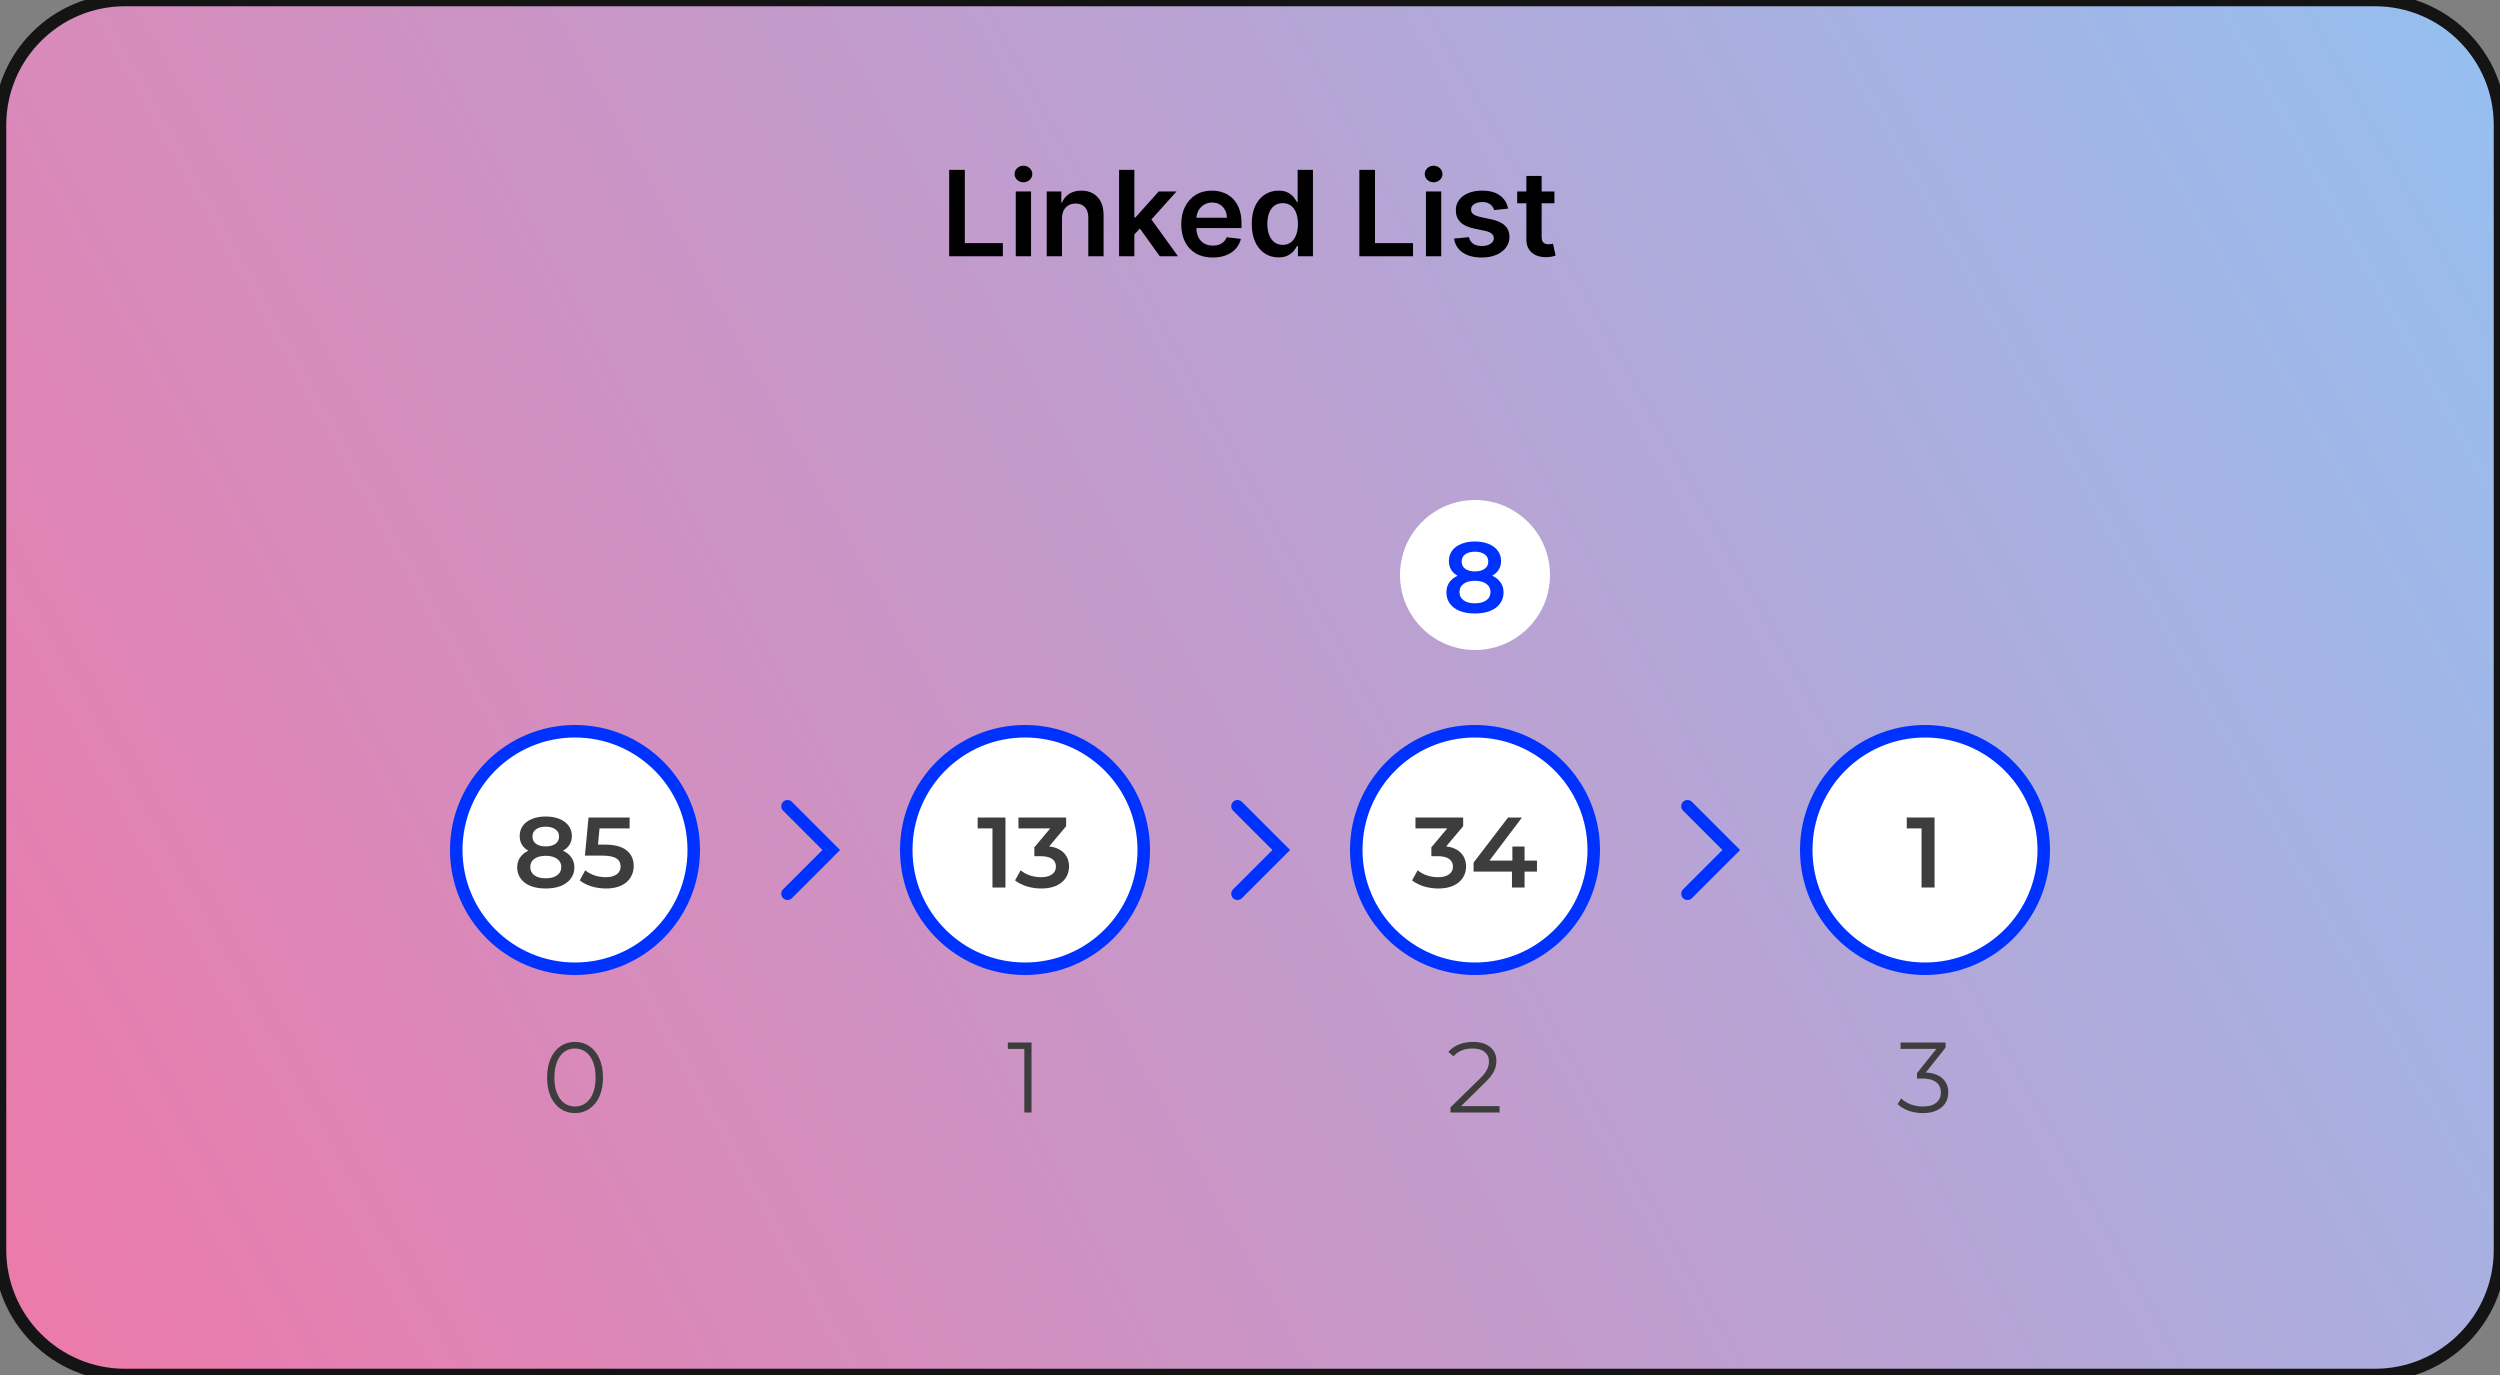 <svg width="400" height="220" viewBox="0 0 400 220" fill="none" xmlns="http://www.w3.org/2000/svg">
<rect x="0" y="0" width="400" height="220" fill="#808080" stroke="none"/>
<g clip-path="url(#clip0_7_117)">
<path d="M0 20C0 8.954 8.954 0 20 0H380C391.046 0 400 8.954 400 20V200C400 211.046 391.046 220 380 220H20C8.954 220 0 211.046 0 200V20Z" fill="url(#paint0_linear_7_117)"/>
<path d="M111 136C111 125.507 102.493 117 92 117C81.507 117 73 125.507 73 136C73 146.493 81.507 155 92 155C102.493 155 111 146.493 111 136Z" fill="white"/>
<path d="M90.077 136.112C90.664 136.379 91.112 136.741 91.421 137.2C91.741 137.648 91.901 138.176 91.901 138.784C91.901 139.467 91.709 140.064 91.325 140.576C90.952 141.088 90.419 141.483 89.725 141.76C89.032 142.027 88.227 142.16 87.309 142.16C86.392 142.16 85.587 142.027 84.893 141.76C84.211 141.483 83.683 141.088 83.309 140.576C82.936 140.064 82.749 139.467 82.749 138.784C82.749 138.176 82.904 137.648 83.213 137.2C83.523 136.741 83.965 136.379 84.541 136.112C84.093 135.867 83.747 135.547 83.501 135.152C83.267 134.747 83.149 134.283 83.149 133.76C83.149 133.131 83.32 132.581 83.661 132.112C84.013 131.643 84.504 131.28 85.133 131.024C85.763 130.768 86.488 130.64 87.309 130.64C88.141 130.64 88.872 130.768 89.501 131.024C90.131 131.28 90.621 131.643 90.973 132.112C91.325 132.581 91.501 133.131 91.501 133.76C91.501 134.283 91.379 134.741 91.133 135.136C90.888 135.531 90.536 135.856 90.077 136.112ZM87.309 132.272C86.659 132.272 86.141 132.411 85.757 132.688C85.384 132.965 85.197 133.355 85.197 133.856C85.197 134.336 85.384 134.72 85.757 135.008C86.141 135.285 86.659 135.424 87.309 135.424C87.971 135.424 88.493 135.285 88.877 135.008C89.261 134.72 89.453 134.336 89.453 133.856C89.453 133.355 89.256 132.965 88.861 132.688C88.477 132.411 87.96 132.272 87.309 132.272ZM87.309 140.528C88.077 140.528 88.685 140.368 89.133 140.048C89.581 139.728 89.805 139.285 89.805 138.72C89.805 138.165 89.581 137.728 89.133 137.408C88.685 137.088 88.077 136.928 87.309 136.928C86.541 136.928 85.939 137.088 85.501 137.408C85.064 137.728 84.845 138.165 84.845 138.72C84.845 139.285 85.064 139.728 85.501 140.048C85.939 140.368 86.541 140.528 87.309 140.528ZM96.755 135.136C98.334 135.136 99.501 135.445 100.259 136.064C101.016 136.672 101.395 137.504 101.395 138.56C101.395 139.232 101.23 139.84 100.899 140.384C100.568 140.928 100.072 141.36 99.411 141.68C98.749 142 97.933 142.16 96.963 142.16C96.163 142.16 95.389 142.048 94.643 141.824C93.896 141.589 93.267 141.269 92.755 140.864L93.635 139.248C94.051 139.589 94.547 139.861 95.123 140.064C95.71 140.256 96.312 140.352 96.931 140.352C97.667 140.352 98.243 140.203 98.659 139.904C99.085 139.595 99.299 139.173 99.299 138.64C99.299 138.064 99.07 137.632 98.611 137.344C98.163 137.045 97.389 136.896 96.291 136.896H93.587L94.163 130.8H100.739V132.544H95.923L95.683 135.136H96.755Z" fill="#3D3D3D"/>
<path d="M111 136C111 125.507 102.493 117 92 117C81.507 117 73 125.507 73 136C73 146.493 81.507 155 92 155C102.493 155 111 146.493 111 136Z" stroke="#0032FF" stroke-width="2"/>
<path d="M91.999 178.096C91.135 178.096 90.362 177.867 89.679 177.408C89.007 176.949 88.479 176.293 88.095 175.44C87.722 174.576 87.535 173.563 87.535 172.4C87.535 171.237 87.722 170.229 88.095 169.376C88.479 168.512 89.007 167.851 89.679 167.392C90.362 166.933 91.135 166.704 91.999 166.704C92.863 166.704 93.631 166.933 94.303 167.392C94.986 167.851 95.519 168.512 95.903 169.376C96.287 170.229 96.479 171.237 96.479 172.4C96.479 173.563 96.287 174.576 95.903 175.44C95.519 176.293 94.986 176.949 94.303 177.408C93.631 177.867 92.863 178.096 91.999 178.096ZM91.999 177.04C92.65 177.04 93.221 176.859 93.711 176.496C94.213 176.133 94.602 175.605 94.879 174.912C95.157 174.219 95.295 173.381 95.295 172.4C95.295 171.419 95.157 170.581 94.879 169.888C94.602 169.195 94.213 168.667 93.711 168.304C93.221 167.941 92.65 167.76 91.999 167.76C91.349 167.76 90.773 167.941 90.271 168.304C89.781 168.667 89.397 169.195 89.119 169.888C88.842 170.581 88.703 171.419 88.703 172.4C88.703 173.381 88.842 174.219 89.119 174.912C89.397 175.605 89.781 176.133 90.271 176.496C90.773 176.859 91.349 177.04 91.999 177.04Z" fill="#3D3D3D"/>
<path fill-rule="evenodd" clip-rule="evenodd" d="M125.293 128.293C125.683 127.902 126.317 127.902 126.707 128.293L134.414 136L126.707 143.707C126.317 144.098 125.683 144.098 125.293 143.707C124.902 143.317 124.902 142.683 125.293 142.293L131.586 136L125.293 129.707C124.902 129.317 124.902 128.683 125.293 128.293Z" fill="#0032FF"/>
<path d="M183 136C183 125.507 174.493 117 164 117C153.507 117 145 125.507 145 136C145 146.493 153.507 155 164 155C174.493 155 183 146.493 183 136Z" fill="white"/>
<path d="M160.873 130.8V142H158.793V132.544H156.425V130.8H160.873ZM167.863 135.424C168.897 135.552 169.687 135.904 170.231 136.48C170.775 137.056 171.047 137.776 171.047 138.64C171.047 139.291 170.881 139.883 170.551 140.416C170.22 140.949 169.719 141.376 169.047 141.696C168.385 142.005 167.575 142.16 166.615 142.16C165.815 142.16 165.041 142.048 164.295 141.824C163.559 141.589 162.929 141.269 162.407 140.864L163.303 139.248C163.708 139.589 164.199 139.861 164.775 140.064C165.361 140.256 165.964 140.352 166.583 140.352C167.319 140.352 167.895 140.203 168.311 139.904C168.737 139.595 168.951 139.179 168.951 138.656C168.951 138.133 168.748 137.728 168.343 137.44C167.948 137.141 167.34 136.992 166.519 136.992H165.495V135.568L168.039 132.544H162.951V130.8H170.583V132.192L167.863 135.424Z" fill="#3D3D3D"/>
<path d="M183 136C183 125.507 174.493 117 164 117C153.507 117 145 125.507 145 136C145 146.493 153.507 155 164 155C174.493 155 183 146.493 183 136Z" stroke="#0032FF" stroke-width="2"/>
<path d="M165.045 166.8V178H163.893V167.824H161.253V166.8H165.045Z" fill="#3D3D3D"/>
<path fill-rule="evenodd" clip-rule="evenodd" d="M197.293 128.293C197.683 127.902 198.317 127.902 198.707 128.293L206.414 136L198.707 143.707C198.317 144.098 197.683 144.098 197.293 143.707C196.902 143.317 196.902 142.683 197.293 142.293L203.586 136L197.293 129.707C196.902 129.317 196.902 128.683 197.293 128.293Z" fill="#0032FF"/>
<path d="M255 136C255 125.507 246.493 117 236 117C225.507 117 217 125.507 217 136C217 146.493 225.507 155 236 155C246.493 155 255 146.493 255 136Z" fill="white"/>
<path d="M231.386 135.424C232.421 135.552 233.21 135.904 233.754 136.48C234.298 137.056 234.57 137.776 234.57 138.64C234.57 139.291 234.405 139.883 234.074 140.416C233.743 140.949 233.242 141.376 232.57 141.696C231.909 142.005 231.098 142.16 230.138 142.16C229.338 142.16 228.565 142.048 227.818 141.824C227.082 141.589 226.453 141.269 225.93 140.864L226.826 139.248C227.231 139.589 227.722 139.861 228.298 140.064C228.885 140.256 229.487 140.352 230.106 140.352C230.842 140.352 231.418 140.203 231.834 139.904C232.261 139.595 232.474 139.179 232.474 138.656C232.474 138.133 232.271 137.728 231.866 137.44C231.471 137.141 230.863 136.992 230.042 136.992H229.018V135.568L231.562 132.544H226.474V130.8H234.106V132.192L231.386 135.424ZM245.915 139.456H243.931V142H241.915V139.456H235.771V138.016L241.291 130.8H243.515L238.315 137.696H241.979V135.44H243.931V137.696H245.915V139.456Z" fill="#3D3D3D"/>
<path d="M255 136C255 125.507 246.493 117 236 117C225.507 117 217 125.507 217 136C217 146.493 225.507 155 236 155C246.493 155 255 146.493 255 136Z" stroke="#0032FF" stroke-width="2"/>
<path d="M239.933 176.976V178H232.077V177.184L236.733 172.624C237.32 172.048 237.714 171.552 237.917 171.136C238.13 170.709 238.237 170.283 238.237 169.856C238.237 169.195 238.008 168.683 237.549 168.32C237.101 167.947 236.456 167.76 235.613 167.76C234.301 167.76 233.282 168.176 232.557 169.008L231.741 168.304C232.178 167.792 232.733 167.397 233.405 167.12C234.088 166.843 234.856 166.704 235.709 166.704C236.85 166.704 237.752 166.976 238.413 167.52C239.085 168.053 239.421 168.789 239.421 169.728C239.421 170.304 239.293 170.859 239.037 171.392C238.781 171.925 238.296 172.539 237.581 173.232L233.773 176.976H239.933Z" fill="#3D3D3D"/>
<path fill-rule="evenodd" clip-rule="evenodd" d="M269.293 128.293C269.683 127.902 270.317 127.902 270.707 128.293L278.414 136L270.707 143.707C270.317 144.098 269.683 144.098 269.293 143.707C268.902 143.317 268.902 142.683 269.293 142.293L275.586 136L269.293 129.707C268.902 129.317 268.902 128.683 269.293 128.293Z" fill="#0032FF"/>
<path d="M327 136C327 125.507 318.493 117 308 117C297.507 117 289 125.507 289 136C289 146.493 297.507 155 308 155C318.493 155 327 146.493 327 136Z" fill="white"/>
<path d="M309.529 130.8V142H307.449V132.544H305.081V130.8H309.529Z" fill="#3D3D3D"/>
<path d="M327 136C327 125.507 318.493 117 308 117C297.507 117 289 125.507 289 136C289 146.493 297.507 155 308 155C318.493 155 327 146.493 327 136Z" stroke="#0032FF" stroke-width="2"/>
<path d="M308.124 171.6C309.298 171.664 310.188 171.984 310.796 172.56C311.415 173.125 311.724 173.867 311.724 174.784C311.724 175.424 311.57 175.995 311.26 176.496C310.951 176.987 310.492 177.376 309.884 177.664C309.276 177.952 308.535 178.096 307.66 178.096C306.85 178.096 306.082 177.968 305.356 177.712C304.642 177.445 304.066 177.093 303.628 176.656L304.188 175.744C304.562 176.128 305.058 176.443 305.676 176.688C306.295 176.923 306.956 177.04 307.66 177.04C308.578 177.04 309.287 176.843 309.788 176.448C310.29 176.043 310.54 175.488 310.54 174.784C310.54 174.091 310.29 173.547 309.788 173.152C309.287 172.757 308.53 172.56 307.516 172.56H306.716V171.712L309.82 167.824H304.092V166.8H311.292V167.616L308.124 171.6Z" fill="#3D3D3D"/>
<path d="M248 92C248 85.373 242.627 80 236 80C229.373 80 224 85.373 224 92C224 98.627 229.373 104 236 104C242.627 104 248 98.627 248 92Z" fill="white"/>
<path d="M238.749 92.112C239.336 92.379 239.784 92.741 240.093 93.2C240.413 93.648 240.573 94.176 240.573 94.784C240.573 95.467 240.381 96.064 239.997 96.576C239.624 97.088 239.091 97.483 238.397 97.76C237.704 98.027 236.899 98.16 235.981 98.16C235.064 98.16 234.259 98.027 233.565 97.76C232.883 97.483 232.355 97.088 231.981 96.576C231.608 96.064 231.421 95.467 231.421 94.784C231.421 94.176 231.576 93.648 231.885 93.2C232.195 92.741 232.637 92.379 233.213 92.112C232.765 91.867 232.419 91.547 232.173 91.152C231.939 90.747 231.821 90.283 231.821 89.76C231.821 89.131 231.992 88.581 232.333 88.112C232.685 87.643 233.176 87.28 233.805 87.024C234.435 86.768 235.16 86.64 235.981 86.64C236.813 86.64 237.544 86.768 238.173 87.024C238.803 87.28 239.293 87.643 239.645 88.112C239.997 88.581 240.173 89.131 240.173 89.76C240.173 90.283 240.051 90.741 239.805 91.136C239.56 91.531 239.208 91.856 238.749 92.112ZM235.981 88.272C235.331 88.272 234.813 88.411 234.429 88.688C234.056 88.965 233.869 89.355 233.869 89.856C233.869 90.336 234.056 90.72 234.429 91.008C234.813 91.285 235.331 91.424 235.981 91.424C236.643 91.424 237.165 91.285 237.549 91.008C237.933 90.72 238.125 90.336 238.125 89.856C238.125 89.355 237.928 88.965 237.533 88.688C237.149 88.411 236.632 88.272 235.981 88.272ZM235.981 96.528C236.749 96.528 237.357 96.368 237.805 96.048C238.253 95.728 238.477 95.285 238.477 94.72C238.477 94.165 238.253 93.728 237.805 93.408C237.357 93.088 236.749 92.928 235.981 92.928C235.213 92.928 234.611 93.088 234.173 93.408C233.736 93.728 233.517 94.165 233.517 94.72C233.517 95.285 233.736 95.728 234.173 96.048C234.611 96.368 235.213 96.528 235.981 96.528Z" fill="#0032FF"/>
<path d="M20 1H380V-1H20V1ZM399 20V200H401V20H399ZM380 219H20V221H380V219ZM1 200V20H-1V200H1ZM20 219C9.507 219 1 210.493 1 200H-1C-1 211.598 8.402 221 20 221V219ZM399 200C399 210.493 390.493 219 380 219V221C391.598 221 401 211.598 401 200H399ZM380 1C390.493 1 399 9.507 399 20H401C401 8.402 391.598 -1 380 -1V1ZM20 -1C8.402 -1 -1 8.402 -1 20H1C1 9.507 9.507 1 20 1V-1Z" fill="#141414"/>
<path d="M151.868 41V27.182H154.371V38.902H160.457V41H151.868ZM162.522 41V30.636H164.965V41H162.522ZM163.75 29.166C163.363 29.166 163.03 29.037 162.751 28.781C162.473 28.52 162.333 28.207 162.333 27.843C162.333 27.474 162.473 27.162 162.751 26.905C163.03 26.644 163.363 26.514 163.75 26.514C164.141 26.514 164.474 26.644 164.749 26.905C165.028 27.162 165.167 27.474 165.167 27.843C165.167 28.207 165.028 28.52 164.749 28.781C164.474 29.037 164.141 29.166 163.75 29.166ZM169.919 34.928V41H167.476V30.636H169.811V32.397H169.932C170.171 31.817 170.551 31.356 171.072 31.014C171.599 30.672 172.249 30.501 173.022 30.501C173.738 30.501 174.361 30.654 174.891 30.96C175.427 31.266 175.84 31.709 176.133 32.289C176.43 32.87 176.576 33.574 176.571 34.401V41H174.129V34.779C174.129 34.086 173.949 33.544 173.589 33.153C173.234 32.762 172.741 32.566 172.111 32.566C171.684 32.566 171.304 32.66 170.971 32.849C170.643 33.034 170.384 33.301 170.195 33.652C170.011 34.003 169.919 34.428 169.919 34.928ZM181.281 37.748L181.274 34.799H181.665L185.39 30.636H188.244L183.663 35.737H183.157L181.281 37.748ZM179.054 41V27.182H181.497V41H179.054ZM185.559 41L182.185 36.284L183.831 34.563L188.48 41H185.559ZM194.033 41.202C192.994 41.202 192.097 40.986 191.341 40.555C190.59 40.118 190.012 39.502 189.607 38.706C189.202 37.905 189 36.963 189 35.879C189 34.813 189.202 33.877 189.607 33.072C190.016 32.262 190.587 31.633 191.321 31.183C192.054 30.729 192.915 30.501 193.905 30.501C194.544 30.501 195.146 30.605 195.713 30.812C196.284 31.014 196.788 31.329 197.224 31.756C197.665 32.184 198.012 32.728 198.263 33.389C198.515 34.046 198.641 34.829 198.641 35.737V36.486H190.147V34.84H196.3C196.296 34.372 196.194 33.956 195.996 33.592C195.798 33.223 195.522 32.933 195.167 32.721C194.816 32.51 194.406 32.404 193.939 32.404C193.439 32.404 193.001 32.526 192.623 32.769C192.245 33.007 191.95 33.322 191.739 33.713C191.532 34.1 191.426 34.525 191.422 34.988V36.425C191.422 37.028 191.532 37.545 191.752 37.977C191.973 38.405 192.281 38.733 192.677 38.962C193.073 39.187 193.536 39.3 194.067 39.3C194.422 39.3 194.744 39.25 195.032 39.151C195.319 39.048 195.569 38.897 195.78 38.699C195.992 38.501 196.152 38.256 196.26 37.964L198.54 38.22C198.396 38.823 198.122 39.349 197.717 39.799C197.317 40.244 196.804 40.591 196.179 40.838C195.553 41.081 194.838 41.202 194.033 41.202ZM204.553 41.182C203.739 41.182 203.011 40.973 202.367 40.555C201.724 40.136 201.216 39.529 200.843 38.733C200.469 37.937 200.283 36.97 200.283 35.832C200.283 34.68 200.471 33.709 200.849 32.917C201.232 32.121 201.747 31.52 202.394 31.115C203.042 30.706 203.764 30.501 204.56 30.501C205.167 30.501 205.667 30.605 206.058 30.812C206.449 31.014 206.76 31.259 206.989 31.547C207.219 31.831 207.396 32.098 207.522 32.35H207.623V27.182H210.073V41H207.671V39.367H207.522C207.396 39.619 207.214 39.887 206.976 40.17C206.737 40.449 206.422 40.687 206.031 40.885C205.64 41.083 205.147 41.182 204.553 41.182ZM205.235 39.178C205.752 39.178 206.193 39.039 206.557 38.76C206.922 38.477 207.198 38.083 207.387 37.579C207.576 37.075 207.671 36.488 207.671 35.818C207.671 35.148 207.576 34.566 207.387 34.071C207.203 33.576 206.928 33.191 206.564 32.917C206.204 32.642 205.761 32.505 205.235 32.505C204.691 32.505 204.236 32.647 203.872 32.93C203.508 33.214 203.233 33.605 203.049 34.104C202.864 34.604 202.772 35.175 202.772 35.818C202.772 36.466 202.864 37.044 203.049 37.552C203.238 38.056 203.514 38.454 203.879 38.746C204.248 39.034 204.7 39.178 205.235 39.178ZM217.496 41V27.182H219.999V38.902H226.085V41H217.496ZM228.15 41V30.636H230.592V41H228.15ZM229.378 29.166C228.991 29.166 228.658 29.037 228.379 28.781C228.101 28.52 227.961 28.207 227.961 27.843C227.961 27.474 228.101 27.162 228.379 26.905C228.658 26.644 228.991 26.514 229.378 26.514C229.769 26.514 230.102 26.644 230.377 26.905C230.655 27.162 230.795 27.474 230.795 27.843C230.795 28.207 230.655 28.52 230.377 28.781C230.102 29.037 229.769 29.166 229.378 29.166ZM241.295 33.376L239.069 33.619C239.006 33.394 238.895 33.182 238.738 32.984C238.585 32.786 238.378 32.627 238.117 32.505C237.856 32.384 237.537 32.323 237.159 32.323C236.651 32.323 236.224 32.433 235.877 32.654C235.535 32.874 235.367 33.16 235.371 33.511C235.367 33.812 235.477 34.057 235.702 34.246C235.931 34.435 236.309 34.59 236.835 34.712L238.603 35.09C239.584 35.301 240.312 35.636 240.789 36.095C241.27 36.554 241.513 37.154 241.518 37.896C241.513 38.548 241.322 39.124 240.944 39.624C240.571 40.118 240.051 40.505 239.386 40.784C238.72 41.063 237.955 41.202 237.092 41.202C235.823 41.202 234.802 40.937 234.028 40.406C233.255 39.871 232.794 39.127 232.645 38.173L235.027 37.944C235.135 38.411 235.364 38.764 235.715 39.003C236.066 39.241 236.523 39.36 237.085 39.36C237.665 39.36 238.131 39.241 238.482 39.003C238.837 38.764 239.015 38.47 239.015 38.119C239.015 37.822 238.9 37.577 238.67 37.383C238.446 37.19 238.095 37.042 237.618 36.938L235.85 36.567C234.856 36.36 234.121 36.012 233.644 35.521C233.167 35.026 232.931 34.401 232.935 33.646C232.931 33.007 233.104 32.454 233.455 31.986C233.81 31.514 234.303 31.149 234.933 30.893C235.567 30.632 236.298 30.501 237.125 30.501C238.34 30.501 239.296 30.76 239.993 31.277C240.695 31.795 241.129 32.494 241.295 33.376ZM248.707 30.636V32.526H242.749V30.636H248.707ZM244.22 28.153H246.663V37.883C246.663 38.211 246.712 38.463 246.811 38.639C246.914 38.809 247.049 38.926 247.216 38.989C247.382 39.052 247.567 39.084 247.769 39.084C247.922 39.084 248.061 39.073 248.187 39.05C248.318 39.028 248.417 39.007 248.484 38.989L248.896 40.899C248.765 40.944 248.579 40.993 248.336 41.047C248.097 41.101 247.805 41.133 247.459 41.142C246.847 41.16 246.296 41.068 245.806 40.865C245.315 40.658 244.926 40.339 244.638 39.907C244.355 39.475 244.216 38.935 244.22 38.288V28.153Z" fill="black"/>
</g>
<defs>
<linearGradient id="paint0_linear_7_117" x1="479" y1="-48" x2="-80.5" y2="263.5" gradientUnits="userSpaceOnUse">
<stop stop-color="#82CEFF"/>
<stop offset="1" stop-color="#FF6B9B"/>
</linearGradient>
<clipPath id="clip0_7_117">
<rect width="400" height="220" fill="white"/>
</clipPath>
</defs>
</svg>
